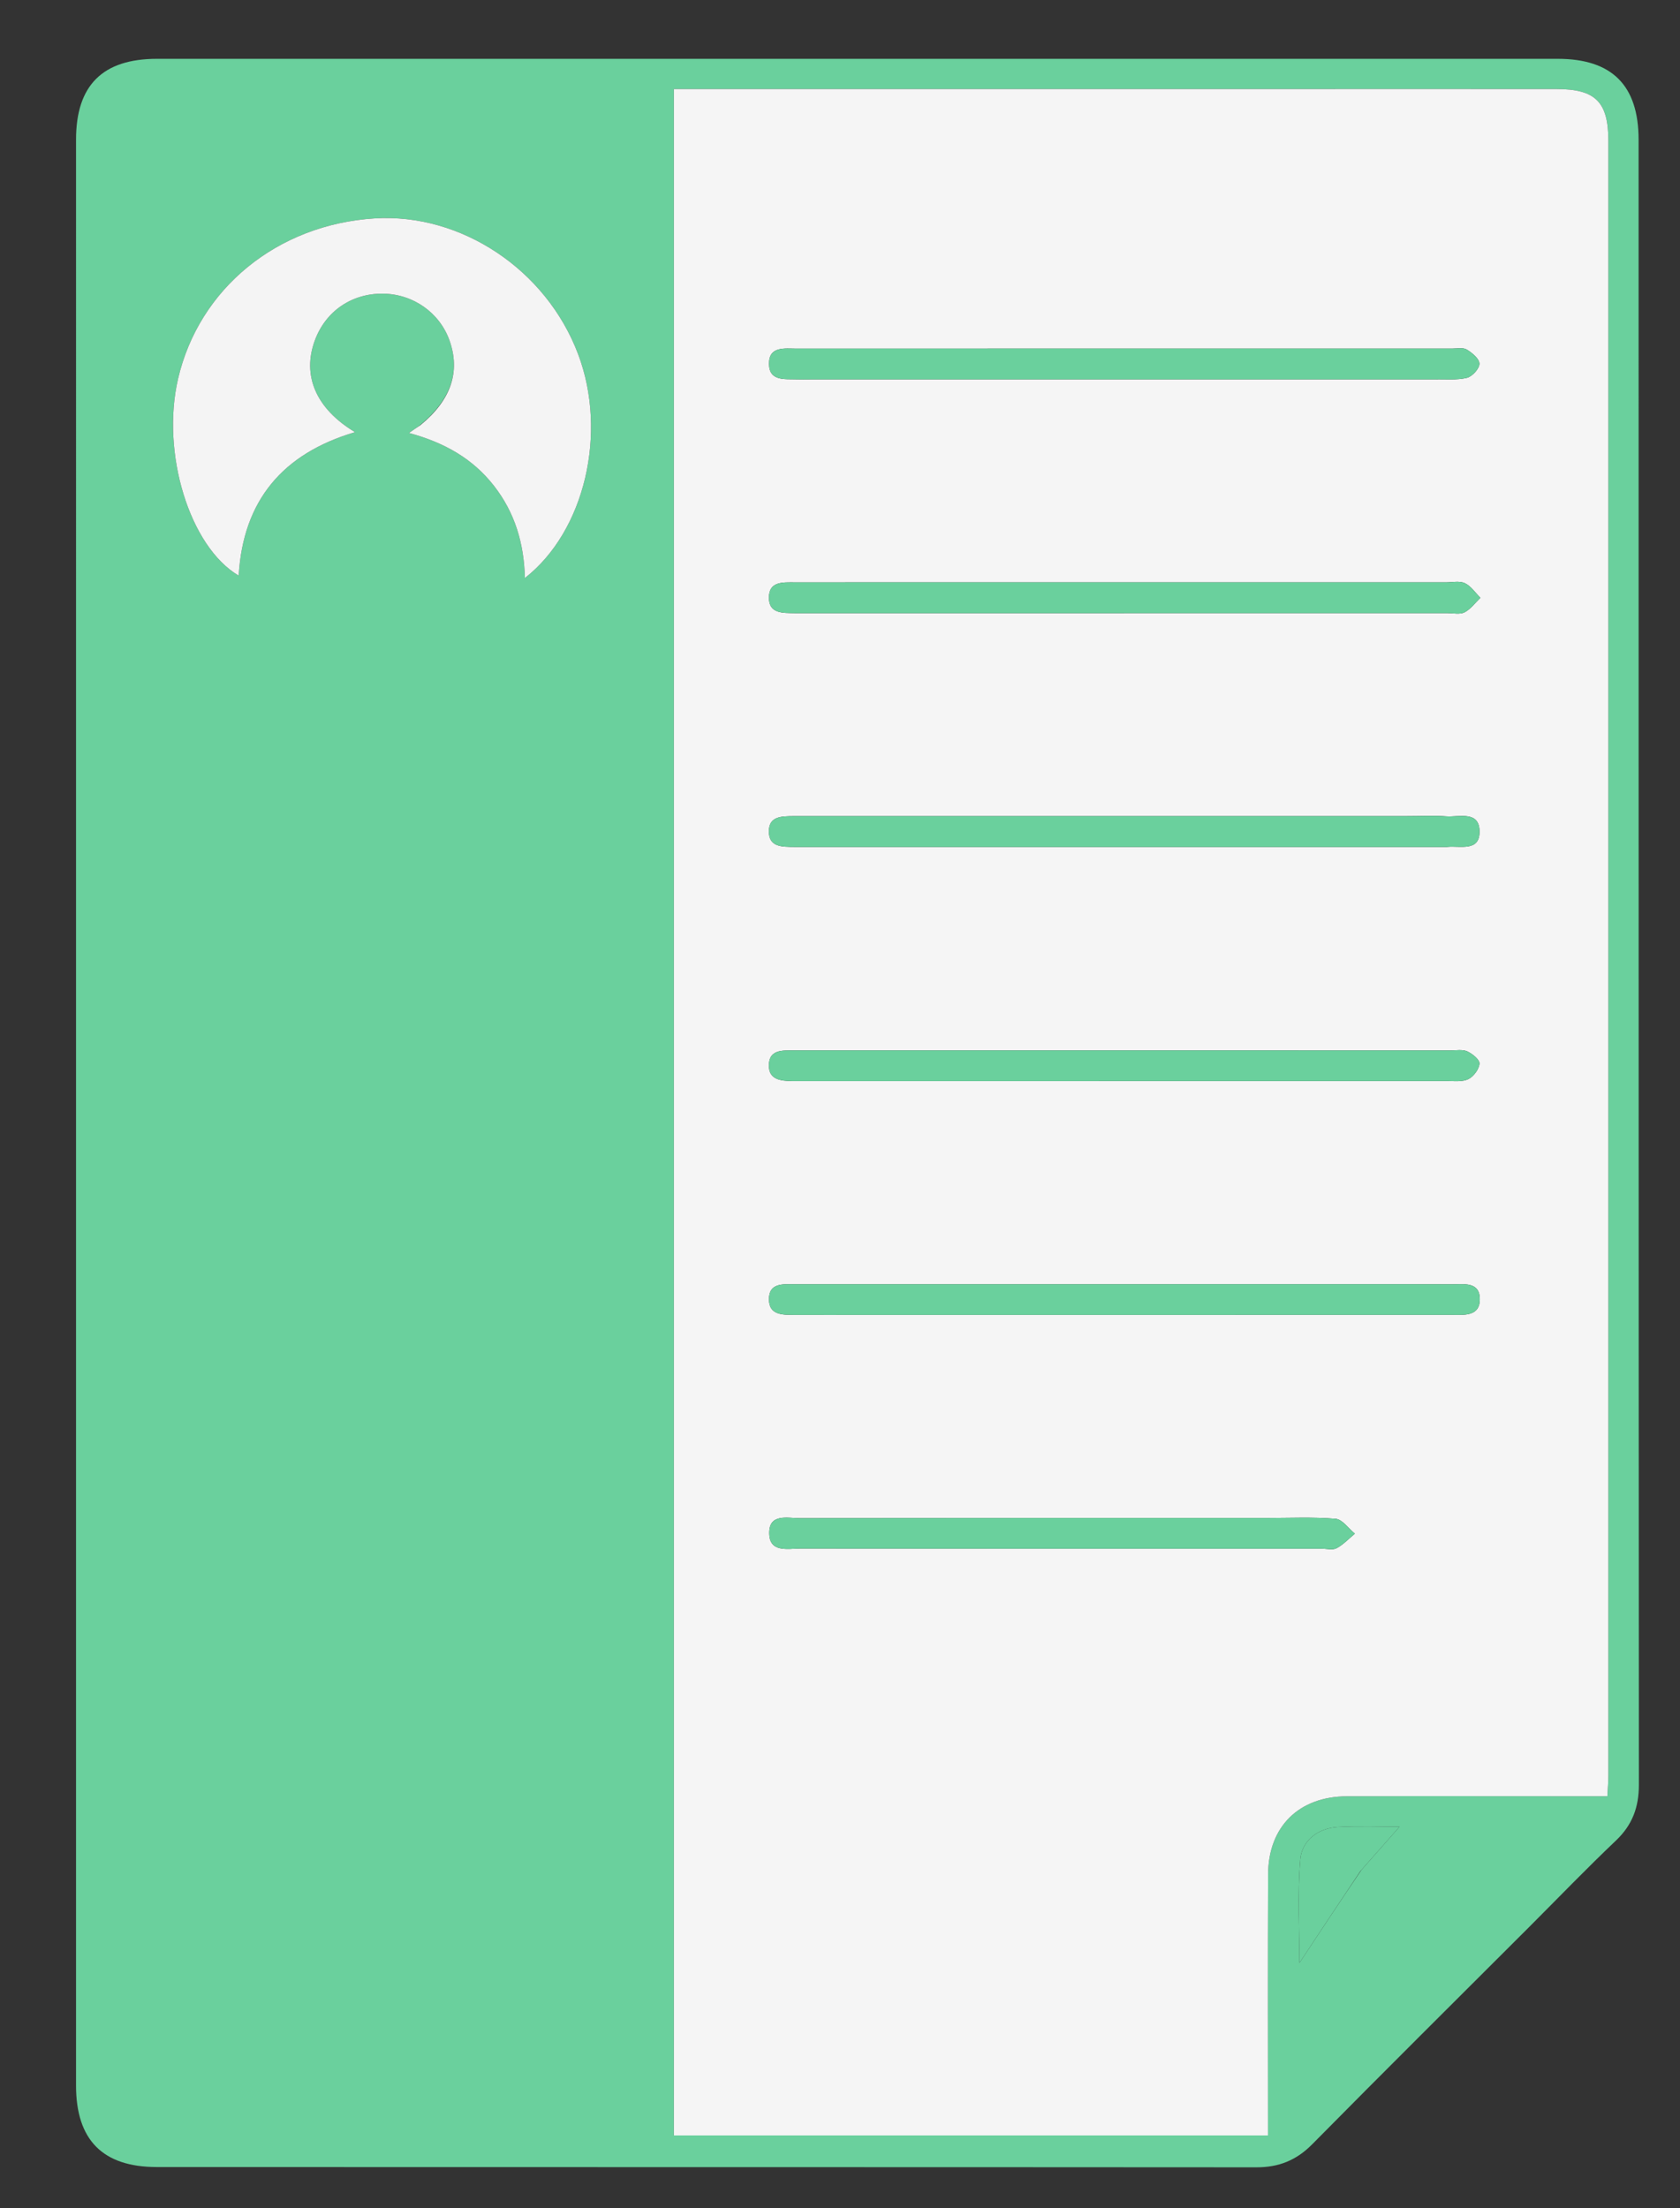 <svg version="1.1" id="Layer_1" xmlns="http://www.w3.org/2000/svg" xmlns:xlink="http://www.w3.org/1999/xlink" x="0px" y="0px"
	 width="100%" viewBox="0 0 388 510" enable-background="new 0 0 388 510" xml:space="preserve" fill="#50C878">

<rect x="0" y="0" width="388" height="510" fill="#333333" stroke="none"/>

<path fill="#6AD09D" opacity="1" stroke="none" 
	d="
M353.124,445.124 
	C336.255,461.987 319.574,478.538 303.066,495.26 
	C299.4,498.974 295.347,500.596 290.187,500.592 
	C205.526,500.53 120.865,500.566 36.204,500.528 
	C23.704,500.522 17.564,494.26 17.562,481.707 
	C17.548,331.884 17.547,182.06 17.563,32.237 
	C17.564,19.678 23.716,13.585 36.274,13.584 
	C144.101,13.577 251.927,13.576 359.753,13.585 
	C372.28,13.586 378.435,19.703 378.437,32.265 
	C378.454,158.924 378.433,285.582 378.502,412.24 
	C378.505,417.416 377,421.51 373.208,425.115 
	C366.446,431.543 359.97,438.272 353.124,445.124 
M300.5,20.565 
	C252.248,20.565 203.995,20.565 155.638,20.565 
	C155.638,178.533 155.638,335.782 155.638,493.228 
	C201.468,493.228 247.027,493.228 292.846,493.228 
	C292.846,472.903 292.784,452.917 292.871,432.931 
	C292.919,421.889 299.994,414.934 311.085,414.893 
	C327.584,414.834 344.084,414.877 360.584,414.877 
	C364.048,414.877 367.512,414.877 371.227,414.877 
	C371.321,412.969 371.455,411.51 371.455,410.05 
	C371.464,284.22 371.468,158.389 371.454,32.558 
	C371.453,23.525 368.483,20.581 359.499,20.572 
	C340.166,20.551 320.833,20.565 300.5,20.565 
M96.785,98.385 
	C96.191,98.798 95.596,99.211 94.457,100.003 
	C102.635,102.22 109.161,105.915 114.061,112.183 
	C118.914,118.391 121.039,125.524 121.221,133.508 
	C135.084,122.686 140.369,99.941 133.509,81.779 
	C126.14,62.266 106.482,49.175 86.461,50.449 
	C64.034,51.875 45.97,66.635 41.125,87.49 
	C37.154,104.586 43.77,126.259 55.124,132.952 
	C56.134,115.642 65.263,104.755 81.995,99.816 
	C72.932,94.386 69.709,86.688 72.727,78.583 
	C75.241,71.83 81.263,67.728 88.515,67.829 
	C95.444,67.924 101.537,72.232 103.819,78.647 
	C106.368,85.813 104.182,92.422 96.785,98.385 
M314.411,431.928 
	C317.428,428.507 320.444,425.085 323.232,421.923 
	C319.026,421.923 314.058,421.728 309.113,421.979 
	C304.427,422.217 300.689,425.078 300.316,429.453 
	C299.614,437.708 300.114,446.065 300.114,453.377 
	C304.51,446.722 309.222,439.588 314.411,431.928 
z"/>
<path fill="#F5F5F5" opacity="1" stroke="none" 
	d="
M301,20.565 
	C320.833,20.565 340.166,20.551 359.499,20.572 
	C368.483,20.581 371.453,23.525 371.454,32.558 
	C371.468,158.389 371.464,284.22 371.455,410.05 
	C371.455,411.51 371.321,412.969 371.227,414.877 
	C367.512,414.877 364.048,414.877 360.584,414.877 
	C344.084,414.877 327.584,414.834 311.085,414.893 
	C299.994,414.934 292.919,421.889 292.871,432.931 
	C292.784,452.917 292.846,472.903 292.846,493.228 
	C247.027,493.228 201.468,493.228 155.638,493.228 
	C155.638,335.782 155.638,178.533 155.638,20.565 
	C203.995,20.565 252.248,20.565 301,20.565 
M229.5,134.505 
	C214.185,134.505 198.869,134.496 183.553,134.514 
	C180.891,134.517 177.607,134.212 177.583,138.008 
	C177.56,141.763 180.79,141.573 183.489,141.62 
	C183.988,141.629 184.488,141.622 184.987,141.622 
	C234.763,141.622 284.539,141.622 334.315,141.618 
	C335.645,141.618 337.192,141.976 338.253,141.425 
	C339.668,140.689 340.705,139.226 341.905,138.075 
	C340.727,136.913 339.73,135.367 338.319,134.704 
	C337.081,134.123 335.378,134.509 333.881,134.509 
	C299.421,134.504 264.961,134.505 229.5,134.505 
M324.49,188.505 
	C278.543,188.505 232.595,188.505 186.648,188.505 
	C185.483,188.505 184.317,188.495 183.152,188.508 
	C180.594,188.537 177.626,188.5 177.575,191.93 
	C177.518,195.715 180.669,195.594 183.391,195.62 
	C184.057,195.627 184.723,195.621 185.389,195.621 
	C234.832,195.621 284.275,195.621 333.719,195.621 
	C333.885,195.621 334.053,195.636 334.218,195.619 
	C337.152,195.308 341.654,196.785 341.698,192.187 
	C341.747,187.128 337.007,188.77 333.971,188.549 
	C331.156,188.344 328.314,188.505 324.49,188.505 
M278.5,242.622 
	C246.707,242.622 214.914,242.623 183.121,242.62 
	C180.562,242.62 177.638,242.486 177.575,245.994 
	C177.513,249.389 180.31,249.658 182.936,249.705 
	C183.601,249.717 184.267,249.708 184.933,249.708 
	C234.704,249.708 284.474,249.711 334.244,249.694 
	C335.897,249.693 337.768,249.924 339.136,249.243 
	C340.346,248.64 341.59,246.958 341.688,245.666 
	C341.757,244.769 340.063,243.384 338.873,242.847 
	C337.752,242.342 336.259,242.628 334.93,242.628 
	C316.454,242.62 297.977,242.622 278.5,242.622 
M199.501,303.708 
	C244.777,303.708 290.054,303.713 335.331,303.696 
	C338.127,303.695 341.741,304.114 341.762,300.113 
	C341.784,295.972 338.083,296.652 335.343,296.639 
	C326.188,296.594 317.033,296.622 307.878,296.622 
	C266.429,296.622 224.981,296.619 183.533,296.627 
	C180.875,296.628 177.578,296.255 177.591,300.099 
	C177.603,303.817 180.815,303.691 183.52,303.702 
	C188.514,303.722 193.507,303.708 199.501,303.708 
M331.357,87.621 
	C333.849,87.551 336.427,87.837 338.797,87.264 
	C340.022,86.968 341.671,85.151 341.676,84.014 
	C341.681,82.898 340.012,81.502 338.765,80.744 
	C337.895,80.215 336.497,80.512 335.334,80.512 
	C284.889,80.505 234.443,80.5 183.997,80.522 
	C181.25,80.523 177.571,79.897 177.607,84.049 
	C177.642,88.105 181.277,87.512 184.05,87.615 
	C185.047,87.652 186.047,87.621 187.046,87.621 
	C234.828,87.621 282.61,87.621 331.357,87.621 
M291.499,350.622 
	C255.881,350.622 220.263,350.603 184.646,350.657 
	C181.86,350.662 177.691,349.546 177.657,353.995 
	C177.62,358.736 181.942,357.67 184.901,357.674 
	C225.013,357.725 265.124,357.708 305.236,357.707 
	C306.401,357.707 307.775,358.084 308.685,357.598 
	C310.248,356.763 311.522,355.386 312.917,354.236 
	C311.437,353.035 310.031,350.929 308.462,350.799 
	C303.172,350.361 297.824,350.626 291.499,350.622 
z"/>
<path fill="#F4F4F4" opacity="1" stroke="none" 
	d="
M97.1,98.196 
	C104.182,92.422 106.368,85.813 103.819,78.647 
	C101.537,72.232 95.444,67.924 88.515,67.829 
	C81.263,67.728 75.241,71.83 72.727,78.583 
	C69.709,86.688 72.932,94.386 81.995,99.816 
	C65.263,104.755 56.134,115.642 55.124,132.952 
	C43.77,126.259 37.154,104.586 41.125,87.49 
	C45.97,66.635 64.034,51.875 86.461,50.449 
	C106.482,49.175 126.14,62.266 133.509,81.779 
	C140.369,99.941 135.084,122.686 121.221,133.508 
	C121.039,125.524 118.914,118.391 114.061,112.183 
	C109.161,105.915 102.635,102.22 94.457,100.003 
	C95.596,99.211 96.191,98.798 97.1,98.196 
z"/>
<path fill="#6AD09D" opacity="1" stroke="none" 
	d="
M314.173,432.191 
	C309.222,439.588 304.51,446.722 300.114,453.377 
	C300.114,446.065 299.614,437.708 300.316,429.453 
	C300.689,425.078 304.427,422.217 309.113,421.979 
	C314.058,421.728 319.026,421.923 323.232,421.923 
	C320.444,425.085 317.428,428.507 314.173,432.191 
z"/>
<path fill="#6AD09D" opacity="1" stroke="none" 
	d="
M230,134.505 
	C264.961,134.505 299.421,134.504 333.881,134.509 
	C335.378,134.509 337.081,134.123 338.319,134.704 
	C339.73,135.367 340.727,136.913 341.905,138.075 
	C340.705,139.226 339.668,140.689 338.253,141.425 
	C337.192,141.976 335.645,141.618 334.315,141.618 
	C284.539,141.622 234.763,141.622 184.987,141.622 
	C184.488,141.622 183.988,141.629 183.489,141.62 
	C180.79,141.573 177.56,141.763 177.583,138.008 
	C177.607,134.212 180.891,134.517 183.553,134.514 
	C198.869,134.496 214.185,134.505 230,134.505 
z"/>
<path fill="#6AD09D" opacity="1" stroke="none" 
	d="
M324.987,188.505 
	C328.314,188.505 331.156,188.344 333.971,188.549 
	C337.007,188.77 341.747,187.128 341.698,192.187 
	C341.654,196.785 337.152,195.308 334.218,195.619 
	C334.053,195.636 333.885,195.621 333.719,195.621 
	C284.275,195.621 234.832,195.621 185.389,195.621 
	C184.723,195.621 184.057,195.627 183.391,195.62 
	C180.669,195.594 177.518,195.715 177.575,191.93 
	C177.626,188.5 180.594,188.537 183.152,188.508 
	C184.317,188.495 185.483,188.505 186.648,188.505 
	C232.595,188.505 278.543,188.505 324.987,188.505 
z"/>
<path fill="#6AD09D" opacity="1" stroke="none" 
	d="
M279,242.622 
	C297.977,242.622 316.454,242.62 334.93,242.628 
	C336.259,242.628 337.752,242.342 338.873,242.847 
	C340.063,243.384 341.757,244.769 341.688,245.666 
	C341.59,246.958 340.346,248.64 339.136,249.243 
	C337.768,249.924 335.897,249.693 334.244,249.694 
	C284.474,249.711 234.704,249.708 184.933,249.708 
	C184.267,249.708 183.601,249.717 182.936,249.705 
	C180.31,249.658 177.513,249.389 177.575,245.994 
	C177.638,242.486 180.562,242.62 183.121,242.62 
	C214.914,242.623 246.707,242.622 279,242.622 
z"/>
<path fill="#6AD09D" opacity="1" stroke="none" 
	d="
M199.001,303.708 
	C193.507,303.708 188.514,303.722 183.52,303.702 
	C180.815,303.691 177.603,303.817 177.591,300.099 
	C177.578,296.255 180.875,296.628 183.533,296.627 
	C224.981,296.619 266.429,296.622 307.878,296.622 
	C317.033,296.622 326.188,296.594 335.343,296.639 
	C338.083,296.652 341.784,295.972 341.762,300.113 
	C341.741,304.114 338.127,303.695 335.331,303.696 
	C290.054,303.713 244.777,303.708 199.001,303.708 
z"/>
<path fill="#6AD09D" opacity="1" stroke="none" 
	d="
M330.875,87.621 
	C282.61,87.621 234.828,87.621 187.046,87.621 
	C186.047,87.621 185.047,87.652 184.05,87.615 
	C181.277,87.512 177.642,88.105 177.607,84.049 
	C177.571,79.897 181.25,80.523 183.997,80.522 
	C234.443,80.5 284.889,80.505 335.334,80.512 
	C336.497,80.512 337.895,80.215 338.765,80.744 
	C340.012,81.502 341.681,82.898 341.676,84.014 
	C341.671,85.151 340.022,86.968 338.797,87.264 
	C336.427,87.837 333.849,87.551 330.875,87.621 
z"/>
<path fill="#6AD09D" opacity="1" stroke="none" 
	d="
M291.999,350.622 
	C297.824,350.626 303.172,350.361 308.462,350.799 
	C310.031,350.929 311.437,353.035 312.917,354.236 
	C311.522,355.386 310.248,356.763 308.685,357.598 
	C307.775,358.084 306.401,357.707 305.236,357.707 
	C265.124,357.708 225.013,357.725 184.901,357.674 
	C181.942,357.67 177.62,358.736 177.657,353.995 
	C177.691,349.546 181.86,350.662 184.646,350.657 
	C220.263,350.603 255.881,350.622 291.999,350.622 
z"/>
</svg>